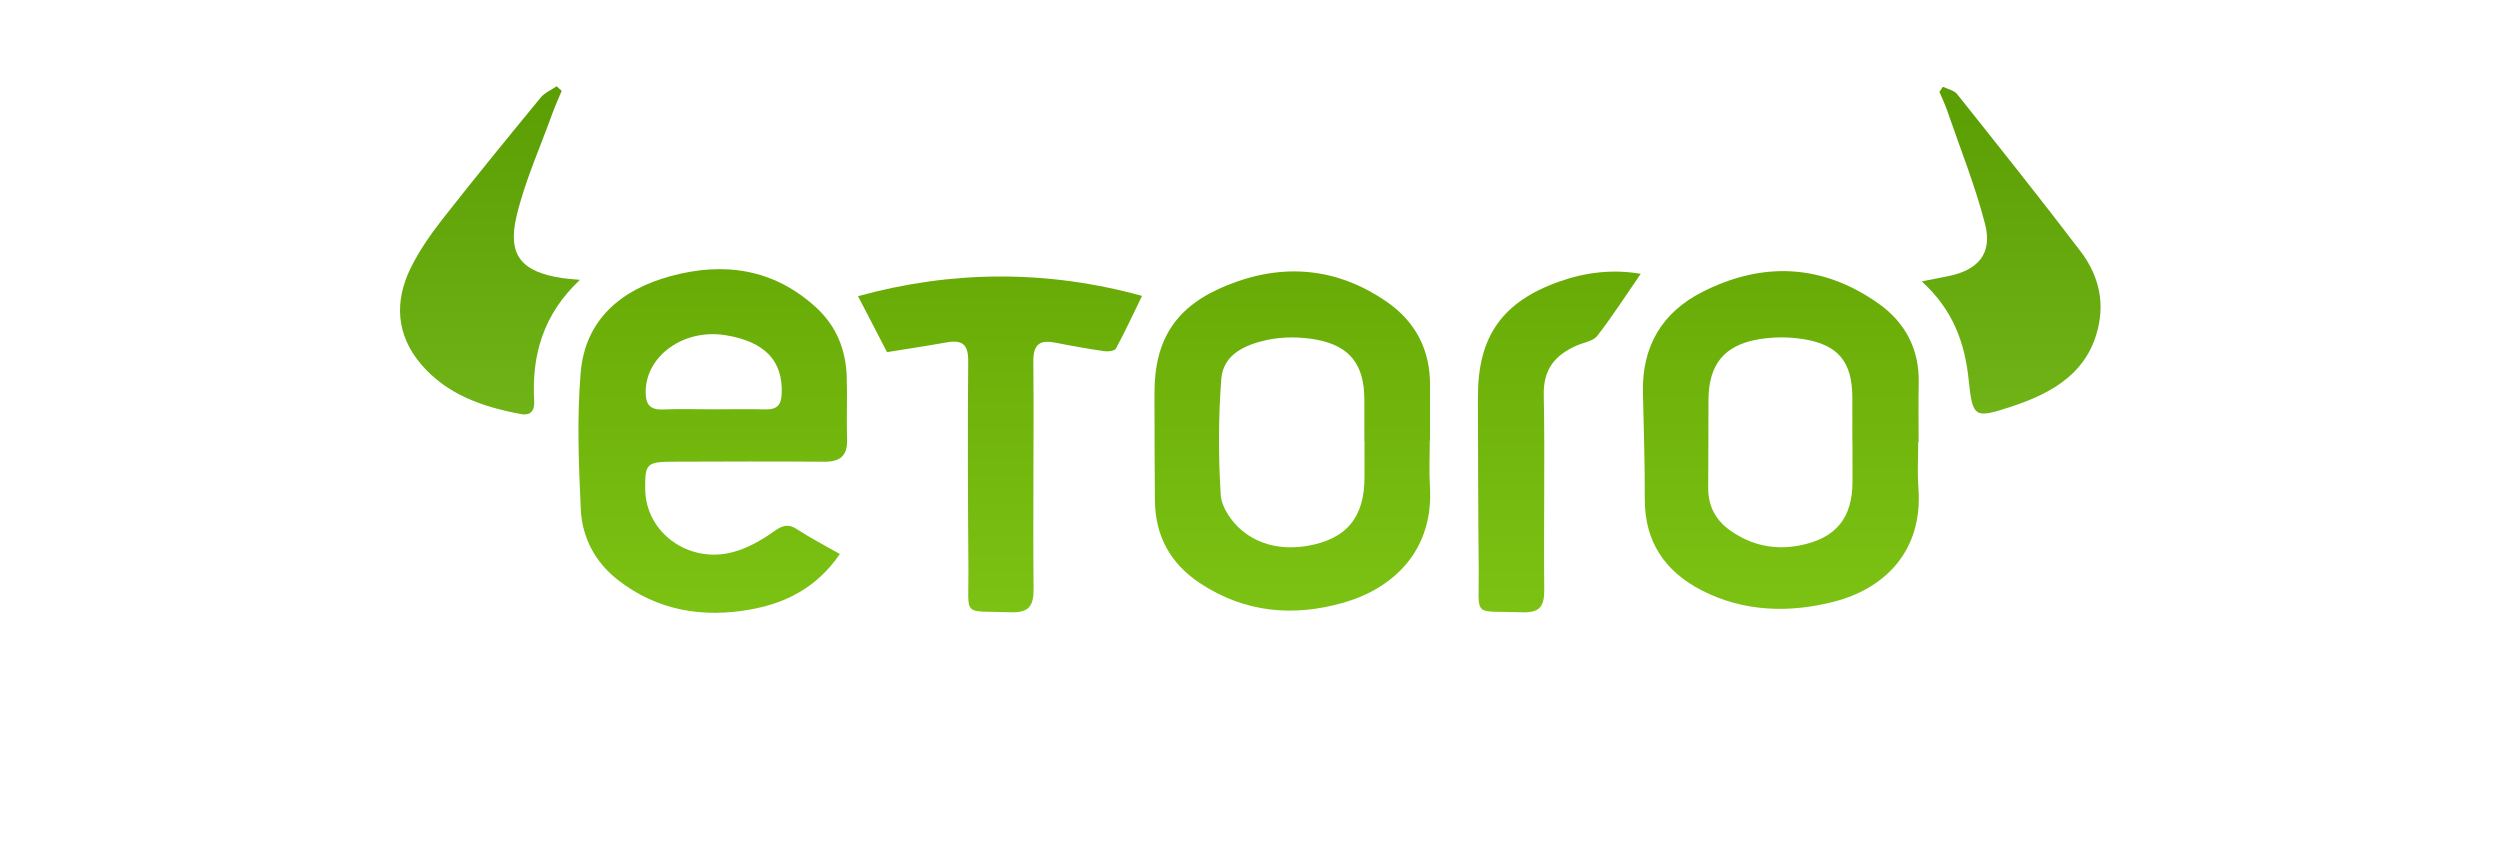 <svg width="169" height="57" viewBox="0 0 169 57" fill="none" xmlns="http://www.w3.org/2000/svg">
<path d="M56.775 37.452C55.201 39.742 53.101 40.775 50.738 41.201C47.509 41.783 44.438 41.282 41.775 39.21C40.235 38.012 39.353 36.343 39.263 34.447C39.118 31.365 38.995 28.251 39.255 25.185C39.56 21.587 42.002 19.577 45.322 18.669C48.923 17.687 52.289 18.16 55.153 20.769C56.528 22.021 57.178 23.625 57.239 25.457C57.287 26.873 57.217 28.29 57.262 29.707C57.298 30.835 56.772 31.222 55.702 31.213C52.311 31.188 48.918 31.197 45.527 31.211C43.704 31.216 43.595 31.342 43.617 33.084C43.657 36.027 46.58 38.143 49.598 37.309C50.561 37.043 51.488 36.511 52.311 35.929C52.888 35.52 53.272 35.377 53.893 35.786C54.775 36.365 55.722 36.85 56.775 37.452ZM48.151 27.669C49.352 27.669 50.55 27.649 51.751 27.674C52.499 27.691 52.812 27.405 52.843 26.624C52.936 24.398 51.721 23.096 49.044 22.659C46.263 22.206 43.696 24.012 43.648 26.428C43.631 27.263 43.875 27.722 44.81 27.68C45.922 27.632 47.036 27.671 48.151 27.669Z" fill="url(#paint0_linear)"/>
<path d="M96.655 29.779C96.655 30.81 96.599 31.843 96.663 32.868C96.929 37.074 94.356 39.722 90.825 40.739C87.454 41.708 84.155 41.428 81.131 39.431C79.11 38.098 78.093 36.225 78.071 33.82C78.046 31.418 78.049 29.015 78.043 26.613C78.032 22.928 79.496 20.682 82.951 19.285C86.712 17.765 90.335 18.07 93.706 20.374C95.677 21.721 96.683 23.634 96.671 26.047C96.666 27.29 96.671 28.536 96.671 29.779H96.655ZM92.242 29.819H92.231C92.231 28.875 92.233 27.931 92.231 26.988C92.222 24.664 91.262 23.373 88.963 22.956C87.893 22.763 86.717 22.754 85.656 22.981C84.217 23.289 82.683 23.93 82.557 25.636C82.363 28.234 82.355 30.863 82.523 33.464C82.576 34.304 83.271 35.293 83.959 35.864C85.18 36.877 86.734 37.169 88.33 36.908C91.007 36.471 92.245 34.985 92.239 32.26C92.242 31.448 92.242 30.634 92.242 29.819Z" fill="url(#paint1_linear)"/>
<path d="M129.672 29.869C129.672 30.899 129.605 31.933 129.684 32.955C130.02 37.342 127.304 39.829 123.944 40.683C120.97 41.439 117.873 41.374 115.02 39.901C112.534 38.616 111.173 36.603 111.187 33.714C111.198 31.314 111.111 28.914 111.061 26.515C110.996 23.421 112.352 21.119 115.079 19.736C119.161 17.664 123.185 17.846 126.965 20.503C128.782 21.78 129.754 23.591 129.706 25.882C129.678 27.212 129.7 28.539 129.7 29.869H129.672ZM125.226 29.833H125.218C125.218 28.847 125.22 27.861 125.218 26.876C125.212 24.493 124.294 23.311 121.928 22.928C120.931 22.765 119.864 22.768 118.87 22.939C116.532 23.34 115.504 24.664 115.493 27.033C115.485 29.004 115.49 30.975 115.474 32.949C115.462 34.206 115.975 35.175 117.002 35.889C118.414 36.869 119.976 37.197 121.648 36.875C124.117 36.396 125.232 35.016 125.229 32.535C125.226 31.633 125.226 30.732 125.226 29.833Z" fill="url(#paint2_linear)"/>
<path d="M59.963 23.804C59.291 22.511 58.67 21.307 58.003 20.022C64.359 18.269 70.783 18.235 77.203 20.002C76.601 21.24 76.055 22.416 75.442 23.555C75.358 23.715 74.929 23.779 74.68 23.743C73.58 23.583 72.485 23.393 71.393 23.174C70.329 22.962 69.842 23.214 69.853 24.448C69.901 29.558 69.819 34.668 69.87 39.778C69.881 41.008 69.539 41.433 68.279 41.388C64.998 41.274 65.488 41.766 65.465 38.583C65.432 33.859 65.409 29.136 65.451 24.412C65.463 23.272 65.04 22.962 64.004 23.144C62.66 23.384 61.31 23.586 59.963 23.804Z" fill="url(#paint3_linear)"/>
<path d="M39.204 18.916C36.709 21.262 35.937 24.017 36.11 27.103C36.147 27.752 35.883 28.116 35.209 27.99C32.638 27.509 30.211 26.683 28.455 24.613C26.784 22.642 26.652 20.394 27.755 18.134C28.332 16.953 29.108 15.844 29.922 14.802C32.09 12.036 34.316 9.314 36.547 6.598C36.819 6.268 37.264 6.083 37.628 5.831L37.972 6.142C37.754 6.668 37.516 7.183 37.323 7.718C36.497 10.009 35.48 12.254 34.92 14.606C34.288 17.269 35.259 18.378 38 18.798C38.297 18.846 38.594 18.86 39.204 18.916Z" fill="url(#paint4_linear)"/>
<path d="M131.344 5.865C131.669 6.027 132.097 6.106 132.302 6.363C135.107 9.886 137.918 13.405 140.646 16.989C141.707 18.384 142.23 20.03 141.9 21.828C141.295 25.112 138.837 26.537 136.012 27.472C133.461 28.315 133.349 28.253 133.08 25.663C132.817 23.132 132.002 20.92 129.908 19.022C130.608 18.882 131.14 18.776 131.672 18.672C133.73 18.269 134.704 17.14 134.189 15.138C133.52 12.543 132.509 10.034 131.635 7.489C131.484 7.052 131.283 6.635 131.103 6.209C131.182 6.094 131.263 5.98 131.344 5.865Z" fill="url(#paint5_linear)"/>
<path d="M110.912 18.512C109.916 19.957 109.006 21.374 107.978 22.701C107.701 23.06 107.074 23.146 106.603 23.351C105.142 23.986 104.324 24.936 104.358 26.691C104.444 31.068 104.344 35.447 104.391 39.823C104.402 40.96 104.131 41.436 102.888 41.391C99.452 41.265 99.998 41.839 99.962 38.446C99.917 34.582 99.922 30.72 99.908 26.856C99.894 22.752 101.541 20.4 105.422 19.028C107.214 18.398 109.05 18.185 110.912 18.512Z" fill="url(#paint6_linear)"/>
<defs>
<linearGradient id="paint0_linear" x1="48.185" y1="41.426" x2="48.185" y2="18.194" gradientUnits="userSpaceOnUse">
<stop stop-color="#7CC213"/>
<stop offset="1" stop-color="#68AB07"/>
</linearGradient>
<linearGradient id="paint1_linear" x1="87.362" y1="41.275" x2="87.362" y2="18.345" gradientUnits="userSpaceOnUse">
<stop stop-color="#7CC213"/>
<stop offset="1" stop-color="#68AB07"/>
</linearGradient>
<linearGradient id="paint2_linear" x1="120.385" y1="41.161" x2="120.385" y2="18.329" gradientUnits="userSpaceOnUse">
<stop stop-color="#7CC213"/>
<stop offset="1" stop-color="#68AB07"/>
</linearGradient>
<linearGradient id="paint3_linear" x1="67.604" y1="41.393" x2="67.604" y2="18.691" gradientUnits="userSpaceOnUse">
<stop stop-color="#7CC213"/>
<stop offset="1" stop-color="#68AB07"/>
</linearGradient>
<linearGradient id="paint4_linear" x1="33.124" y1="28.016" x2="33.124" y2="5.834" gradientUnits="userSpaceOnUse">
<stop stop-color="#70B317"/>
<stop offset="1" stop-color="#5A9E03"/>
</linearGradient>
<linearGradient id="paint5_linear" x1="135.953" y1="27.956" x2="135.953" y2="5.864" gradientUnits="userSpaceOnUse">
<stop stop-color="#70B317"/>
<stop offset="1" stop-color="#5A9E03"/>
</linearGradient>
<linearGradient id="paint6_linear" x1="105.411" y1="41.395" x2="105.411" y2="18.36" gradientUnits="userSpaceOnUse">
<stop stop-color="#7CC213"/>
<stop offset="1" stop-color="#68AB07"/>
</linearGradient>
</defs>
</svg>
